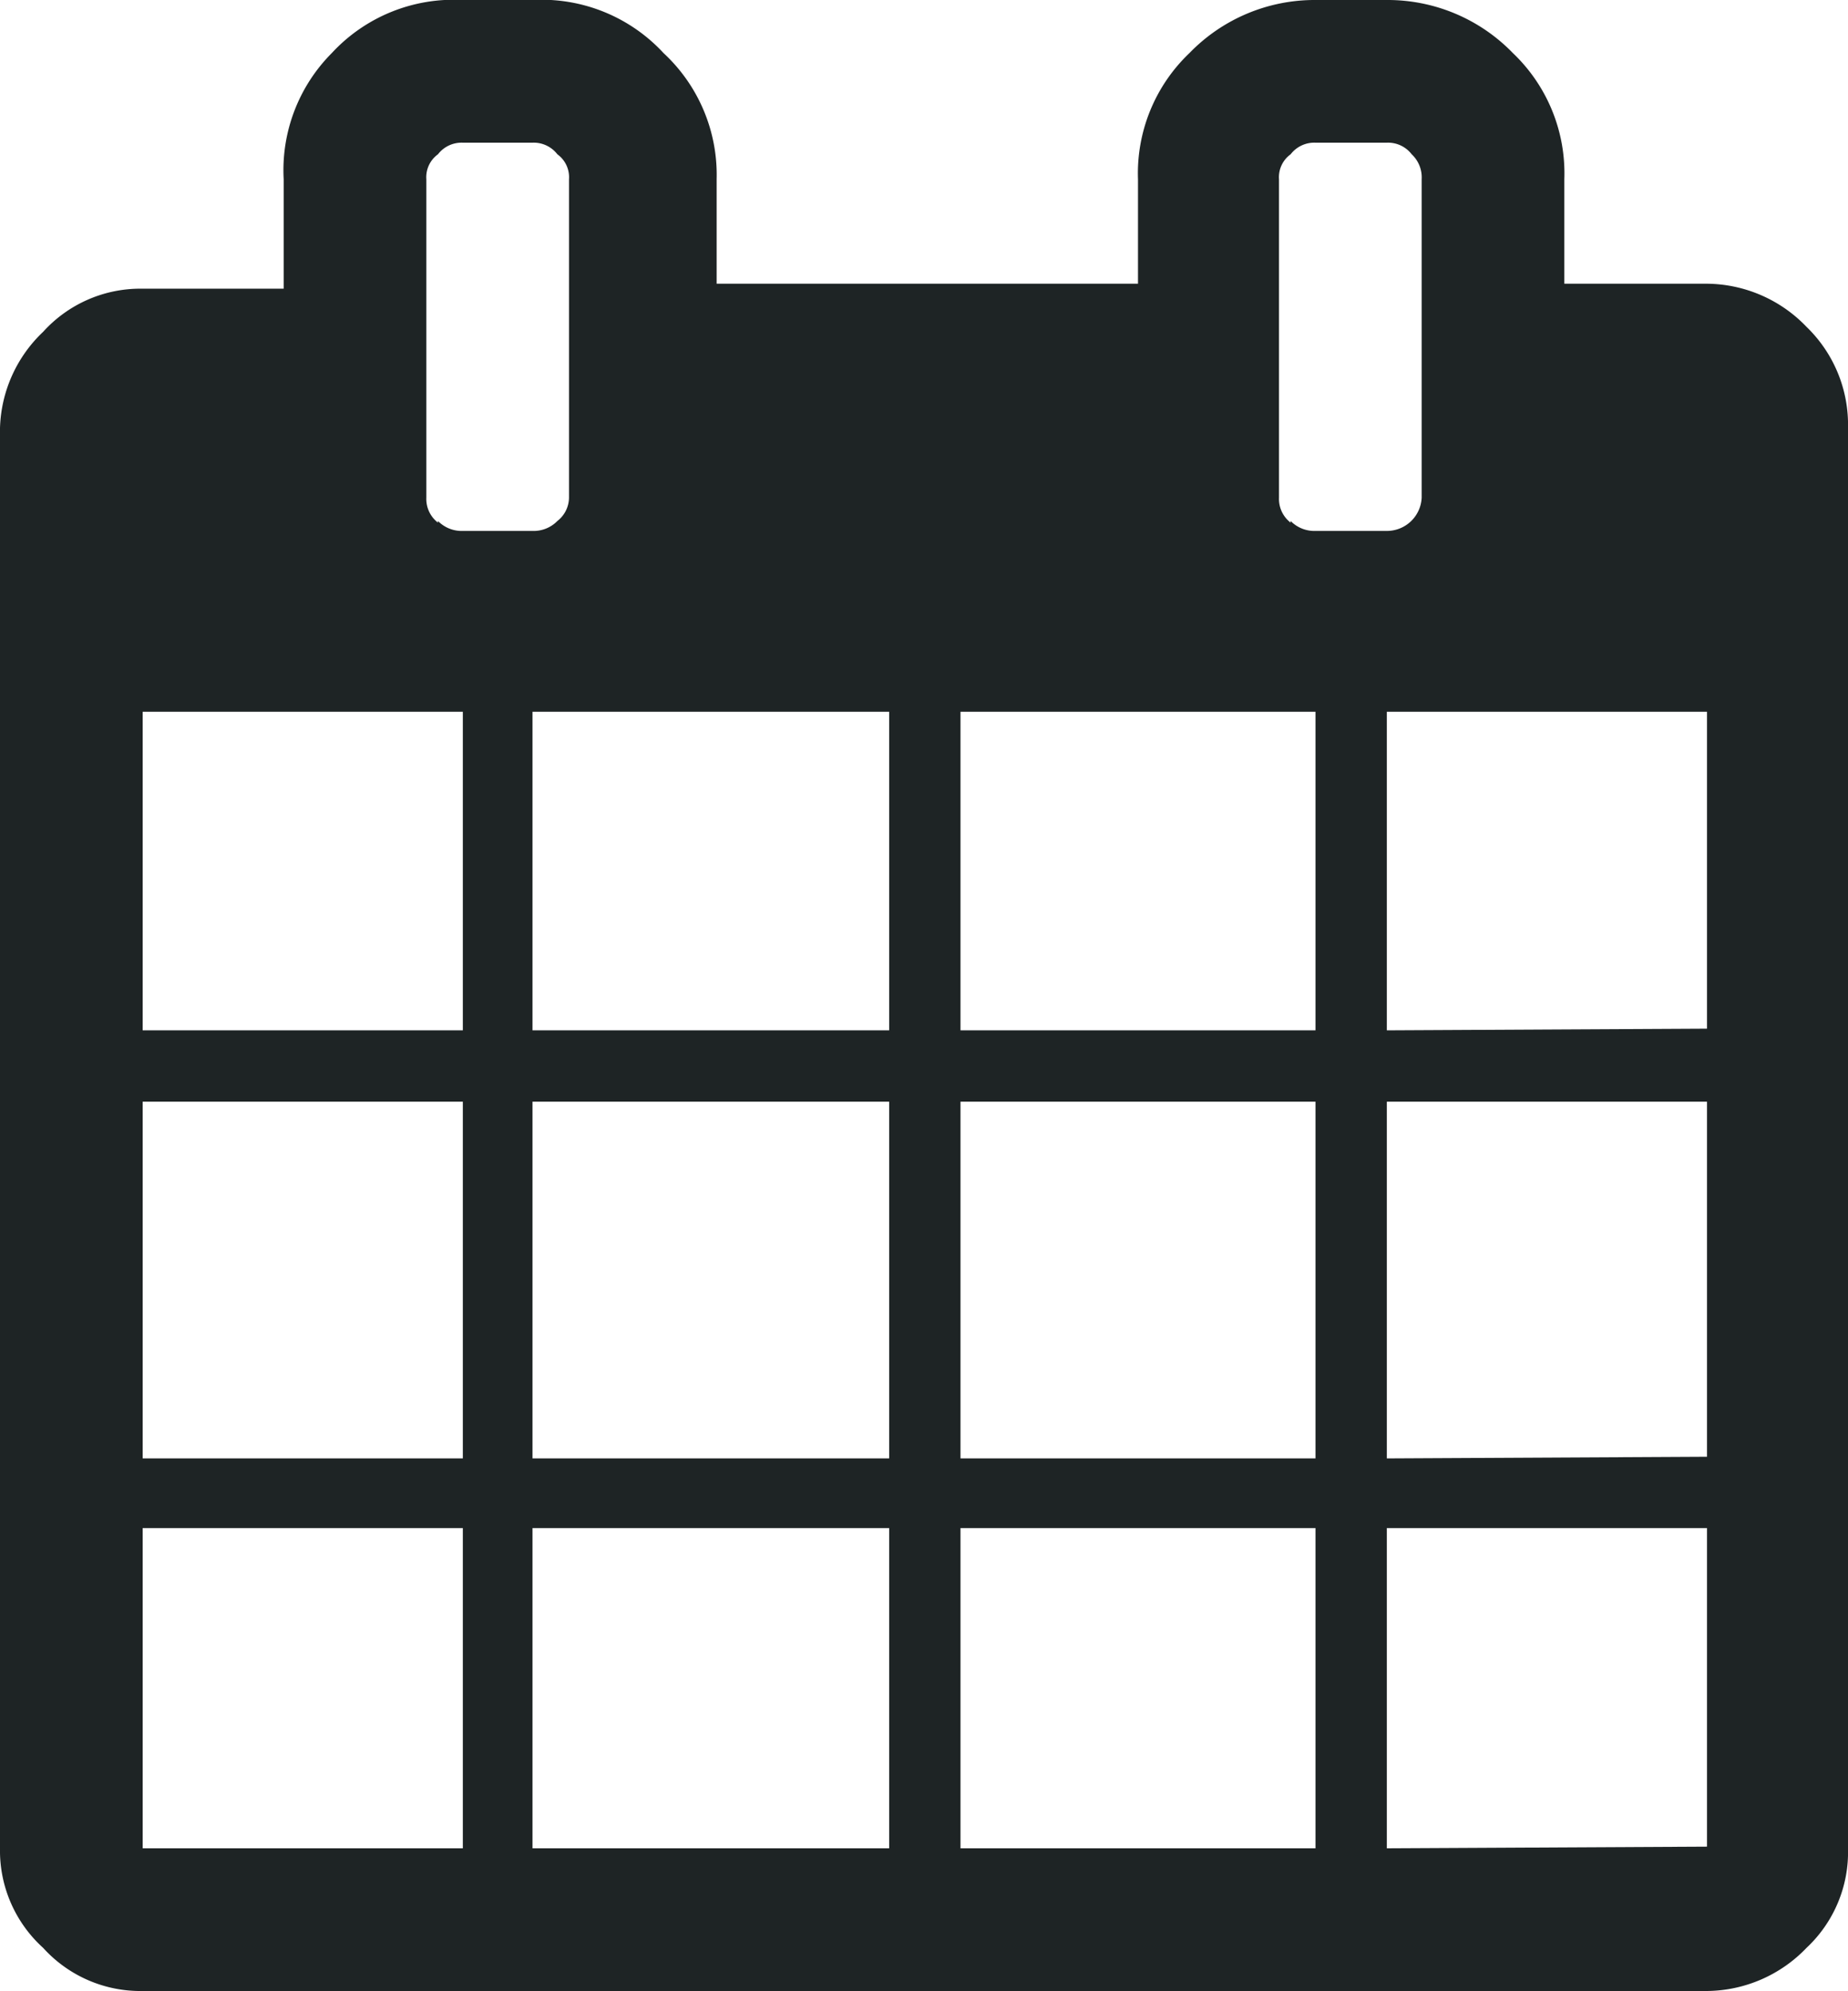 <?xml version="1.0" encoding="iso-8859-1"?>
<!-- Generator: Adobe Illustrator 16.0.0, SVG Export Plug-In . SVG Version: 6.00 Build 0)  -->
<!DOCTYPE svg PUBLIC "-//W3C//DTD SVG 1.1//EN" "http://www.w3.org/Graphics/SVG/1.1/DTD/svg11.dtd">
<svg xmlns="http://www.w3.org/2000/svg" width="11.14" height="12" viewBox="0 0 11.14 12">
  <defs>
    <style>
      .a {
        fill: #1e2425;
      }
    </style>
  </defs>
  <title>Calendar</title>
  <path class="a" d="M0,2.58A.83.83,0,0,1,.26,2a.79.79,0,0,1,.6-.26h.85V1.08A1,1,0,0,1,2,.32,1,1,0,0,1,2.79,0h.42A1,1,0,0,1,4,.32a1,1,0,0,1,.32.76v.63H6.86V1.08A1,1,0,0,1,7.17.32,1.05,1.05,0,0,1,7.93,0h.43a1.05,1.05,0,0,1,.76.32,1,1,0,0,1,.31.76v.63h.86a.84.84,0,0,1,.6.26.82.82,0,0,1,.25.61v8.56a.79.79,0,0,1-.25.6.84.84,0,0,1-.6.26H.86a.79.79,0,0,1-.6-.26.79.79,0,0,1-.26-.6ZM2.79,6.21V4.29H.86V6.21Zm0,2.58V6.64H.86V8.79Zm0,2.35V9.21H.86v1.93Zm-.15-8a.2.2,0,0,0,.15.06h.42a.2.2,0,0,0,.15-.06A.18.18,0,0,0,3.43,3V1.08A.17.17,0,0,0,3.36.93.18.18,0,0,0,3.21.86H2.79a.18.18,0,0,0-.15.07.17.17,0,0,0-.07.15V3A.18.18,0,0,0,2.64,3.15ZM5.36,6.21V4.29H3.21V6.21Zm0,2.58V6.64H3.21V8.79Zm0,2.35V9.21H3.21v1.93ZM7.93,6.21V4.29H5.79V6.21Zm0,2.58V6.64H5.79V8.79Zm0,2.35V9.21H5.79v1.93Zm-.15-8a.2.2,0,0,0,.15.06h.43A.21.21,0,0,0,8.57,3V1.08A.19.19,0,0,0,8.51.93.18.18,0,0,0,8.36.86H7.93a.18.18,0,0,0-.15.07.17.17,0,0,0-.07.15V3A.18.18,0,0,0,7.78,3.15Zm2.51,3.06V4.29H8.36V6.21Zm0,2.58V6.64H8.36V8.79Zm0,2.35V9.21H8.36v1.93Z"/>
</svg>